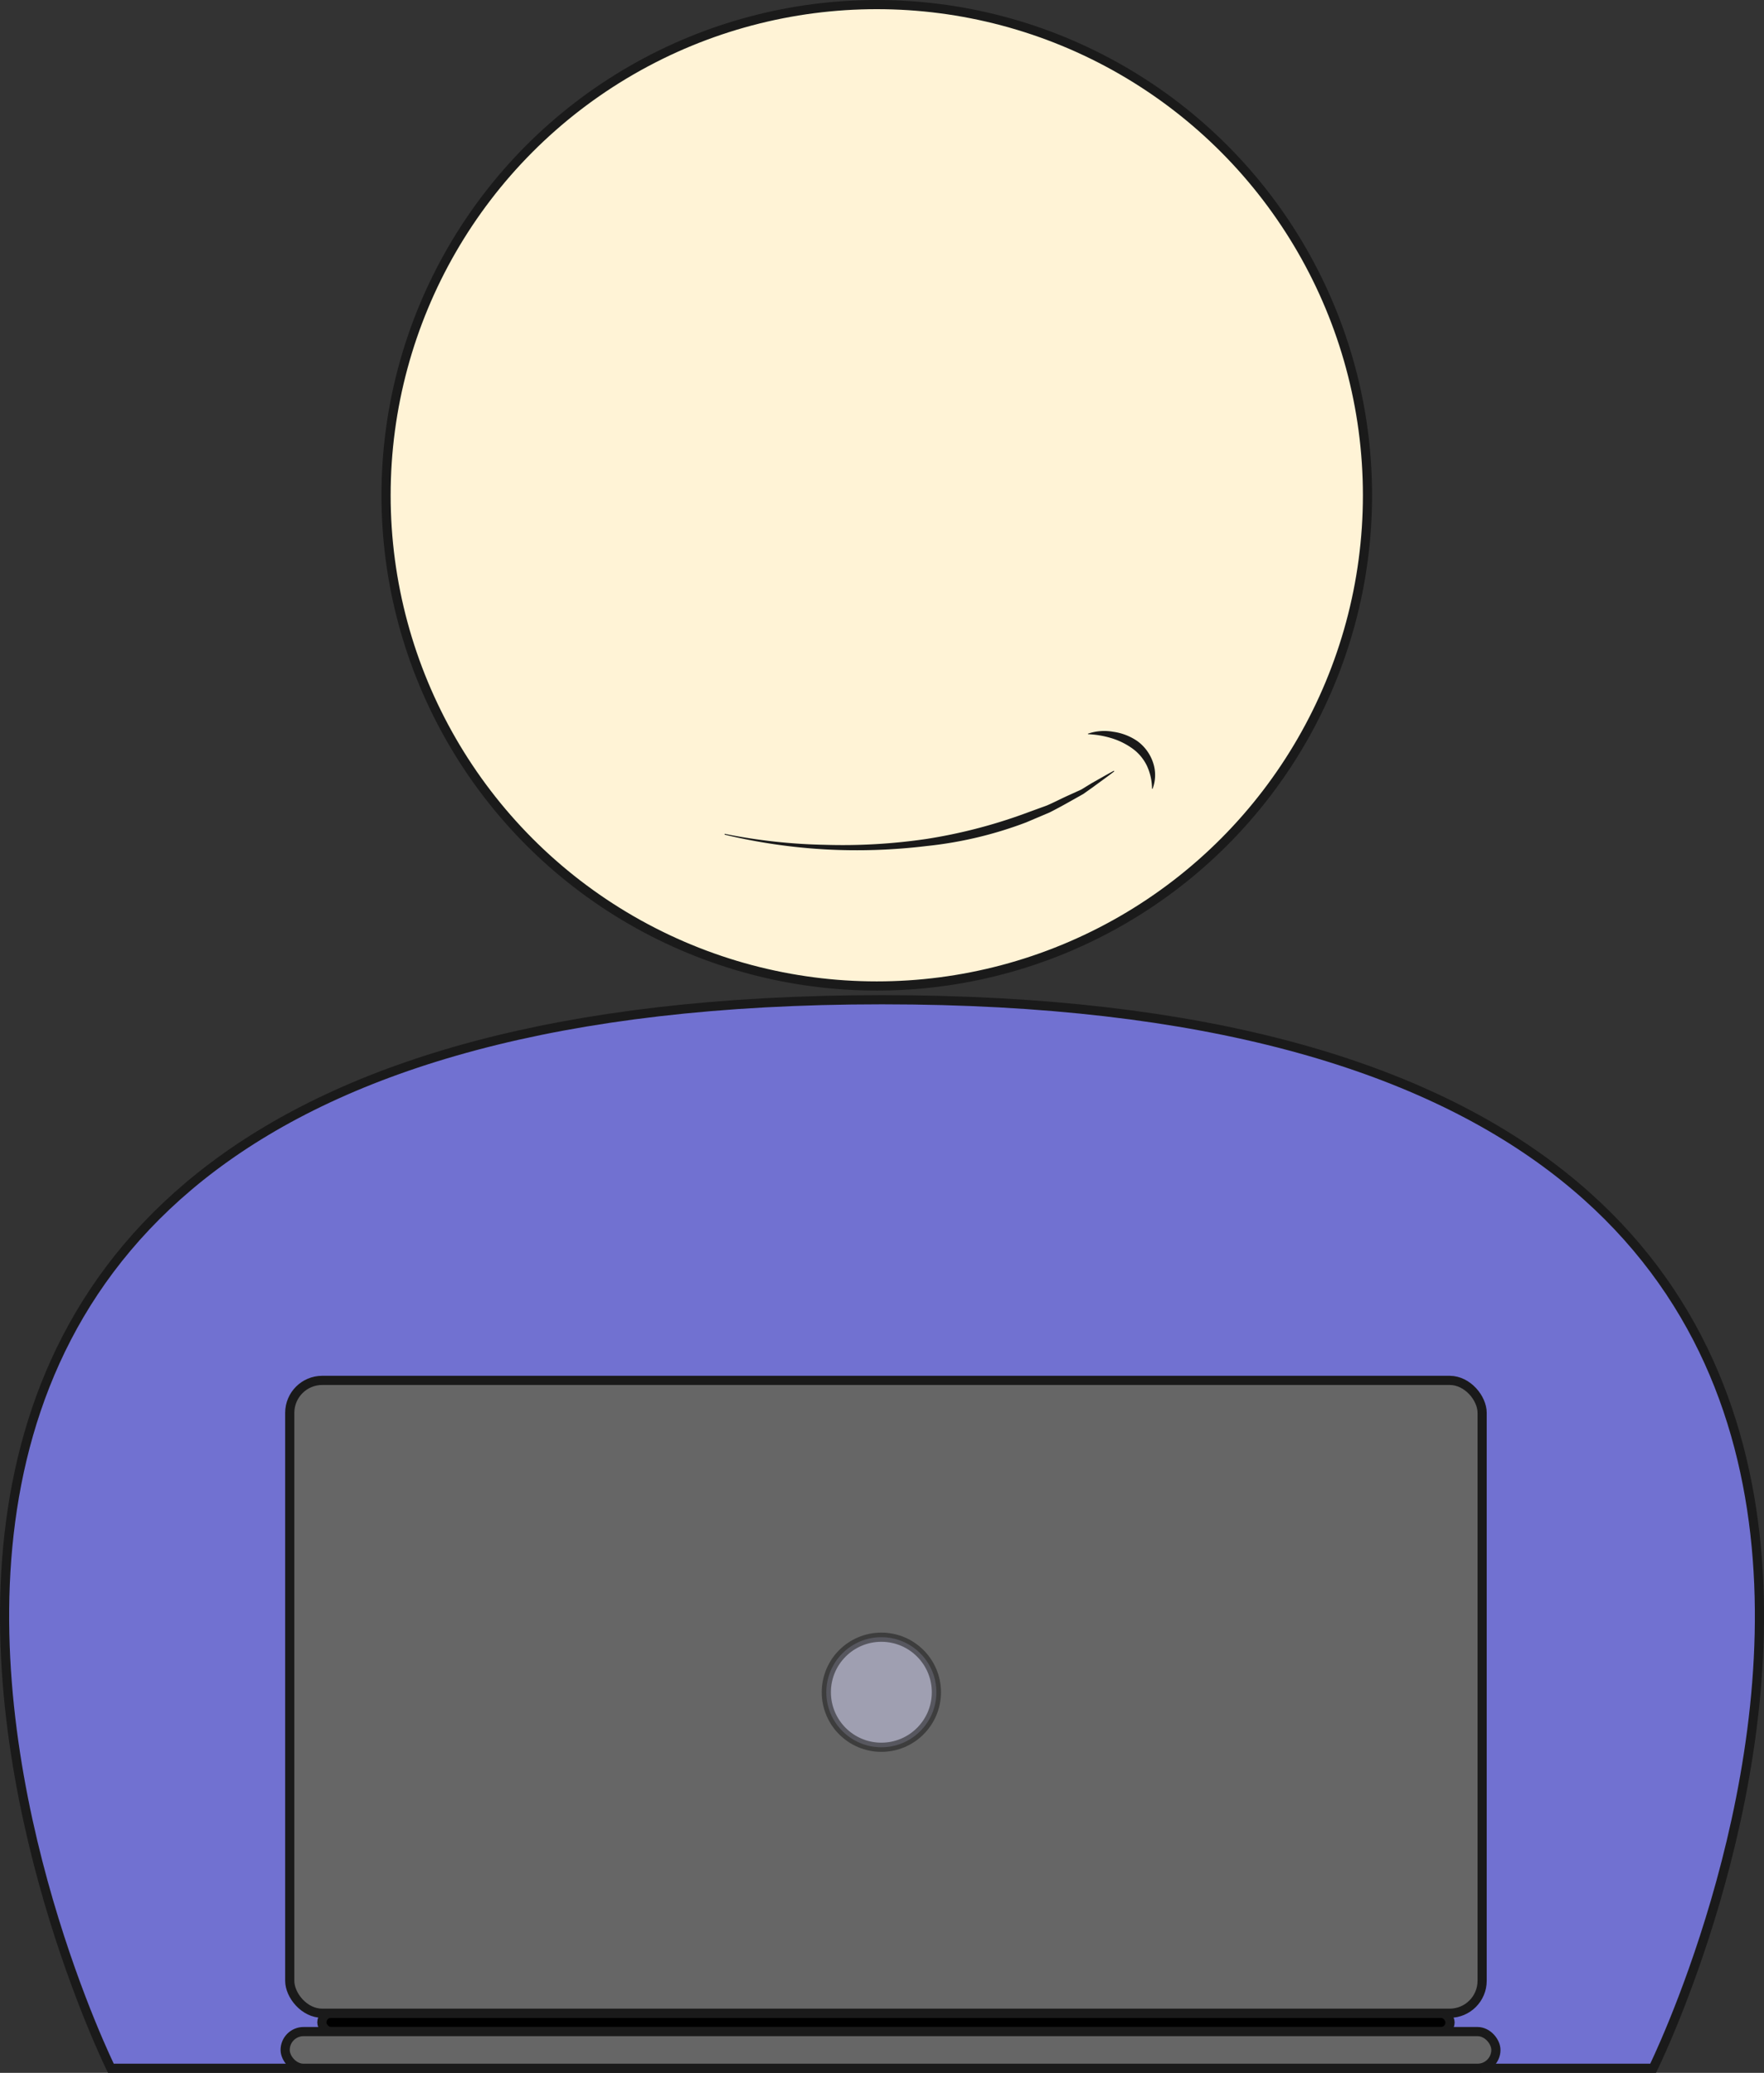 <svg xmlns="http://www.w3.org/2000/svg" viewBox="0 0 192.32 226"><rect x="0" y="0" width="192.32" height="226" fill="#333333" stroke="none"/><defs><style>.cls-1,.cls-6{fill:#fff3d6;}.cls-1,.cls-2,.cls-3,.cls-4,.cls-5{stroke:#1a1a1a;stroke-miterlimit:10;}.cls-2{fill:#7171d1;stroke-linecap:square;}.cls-4{fill:#666;}.cls-5{fill:#d0d0f0;opacity:0.54;}.cls-7{fill:#1a1a1a;}</style></defs><g id="Capa_2" data-name="Capa 2"><g id="Capa_2-2" data-name="Capa 2"><circle class="cls-1" cx="95.59" cy="54" r="53.5"/><path class="cls-2" d="M96.09,109c-141.6,0-84,116.5-84,116.5H180.23S237.84,109,96.23,109"/><rect class="cls-3" x="35.09" y="219.5" width="123" height="2" rx="1"/><rect class="cls-4" x="31.09" y="221.5" width="132" height="4" rx="2"/><rect class="cls-4" x="31.59" y="150.5" width="130" height="69" rx="3.54"/><circle class="cls-5" cx="96.09" cy="184.5" r="6"/><path class="cls-6" d="M79,91s24.31,6.2,42.45-6.87"/><path class="cls-7" d="M79,90.91a61.07,61.07,0,0,0,11,1.2,62.72,62.72,0,0,0,11-.64,56.58,56.58,0,0,0,10.59-2.72l2.57-.94c.83-.36,1.64-.79,2.48-1.16l1.25-.57L119,85.4c.8-.45,1.59-.91,2.41-1.35h0a0,0,0,0,1,.06,0,0,0,0,0,1,0,.06c-.73.57-1.49,1.1-2.23,1.65l-1.14.81-1.21.68c-.81.46-1.63.91-2.46,1.33l-2.57,1.09a43.06,43.06,0,0,1-10.83,2.57A63.29,63.29,0,0,1,90,92.61,62.17,62.17,0,0,1,79,91s0,0,0-.06S79,90.91,79,90.91Z"/><path class="cls-6" d="M118.59,80s7,0,7,6"/><path class="cls-7" d="M118.59,80a5.48,5.48,0,0,1,2.75-.22A6.11,6.11,0,0,1,124,80.8a4.75,4.75,0,0,1,1.73,2.4,4.2,4.2,0,0,1-.07,2.8h0a0,0,0,0,1-.06,0,0,0,0,0,1,0,0,6.09,6.09,0,0,0-.54-2.47,5,5,0,0,0-1.61-1.93,7.81,7.81,0,0,0-2.28-1.12,10.15,10.15,0,0,0-2.52-.43,0,0,0,0,1,0,0s0,0,0,0Z"/></g></g></svg>